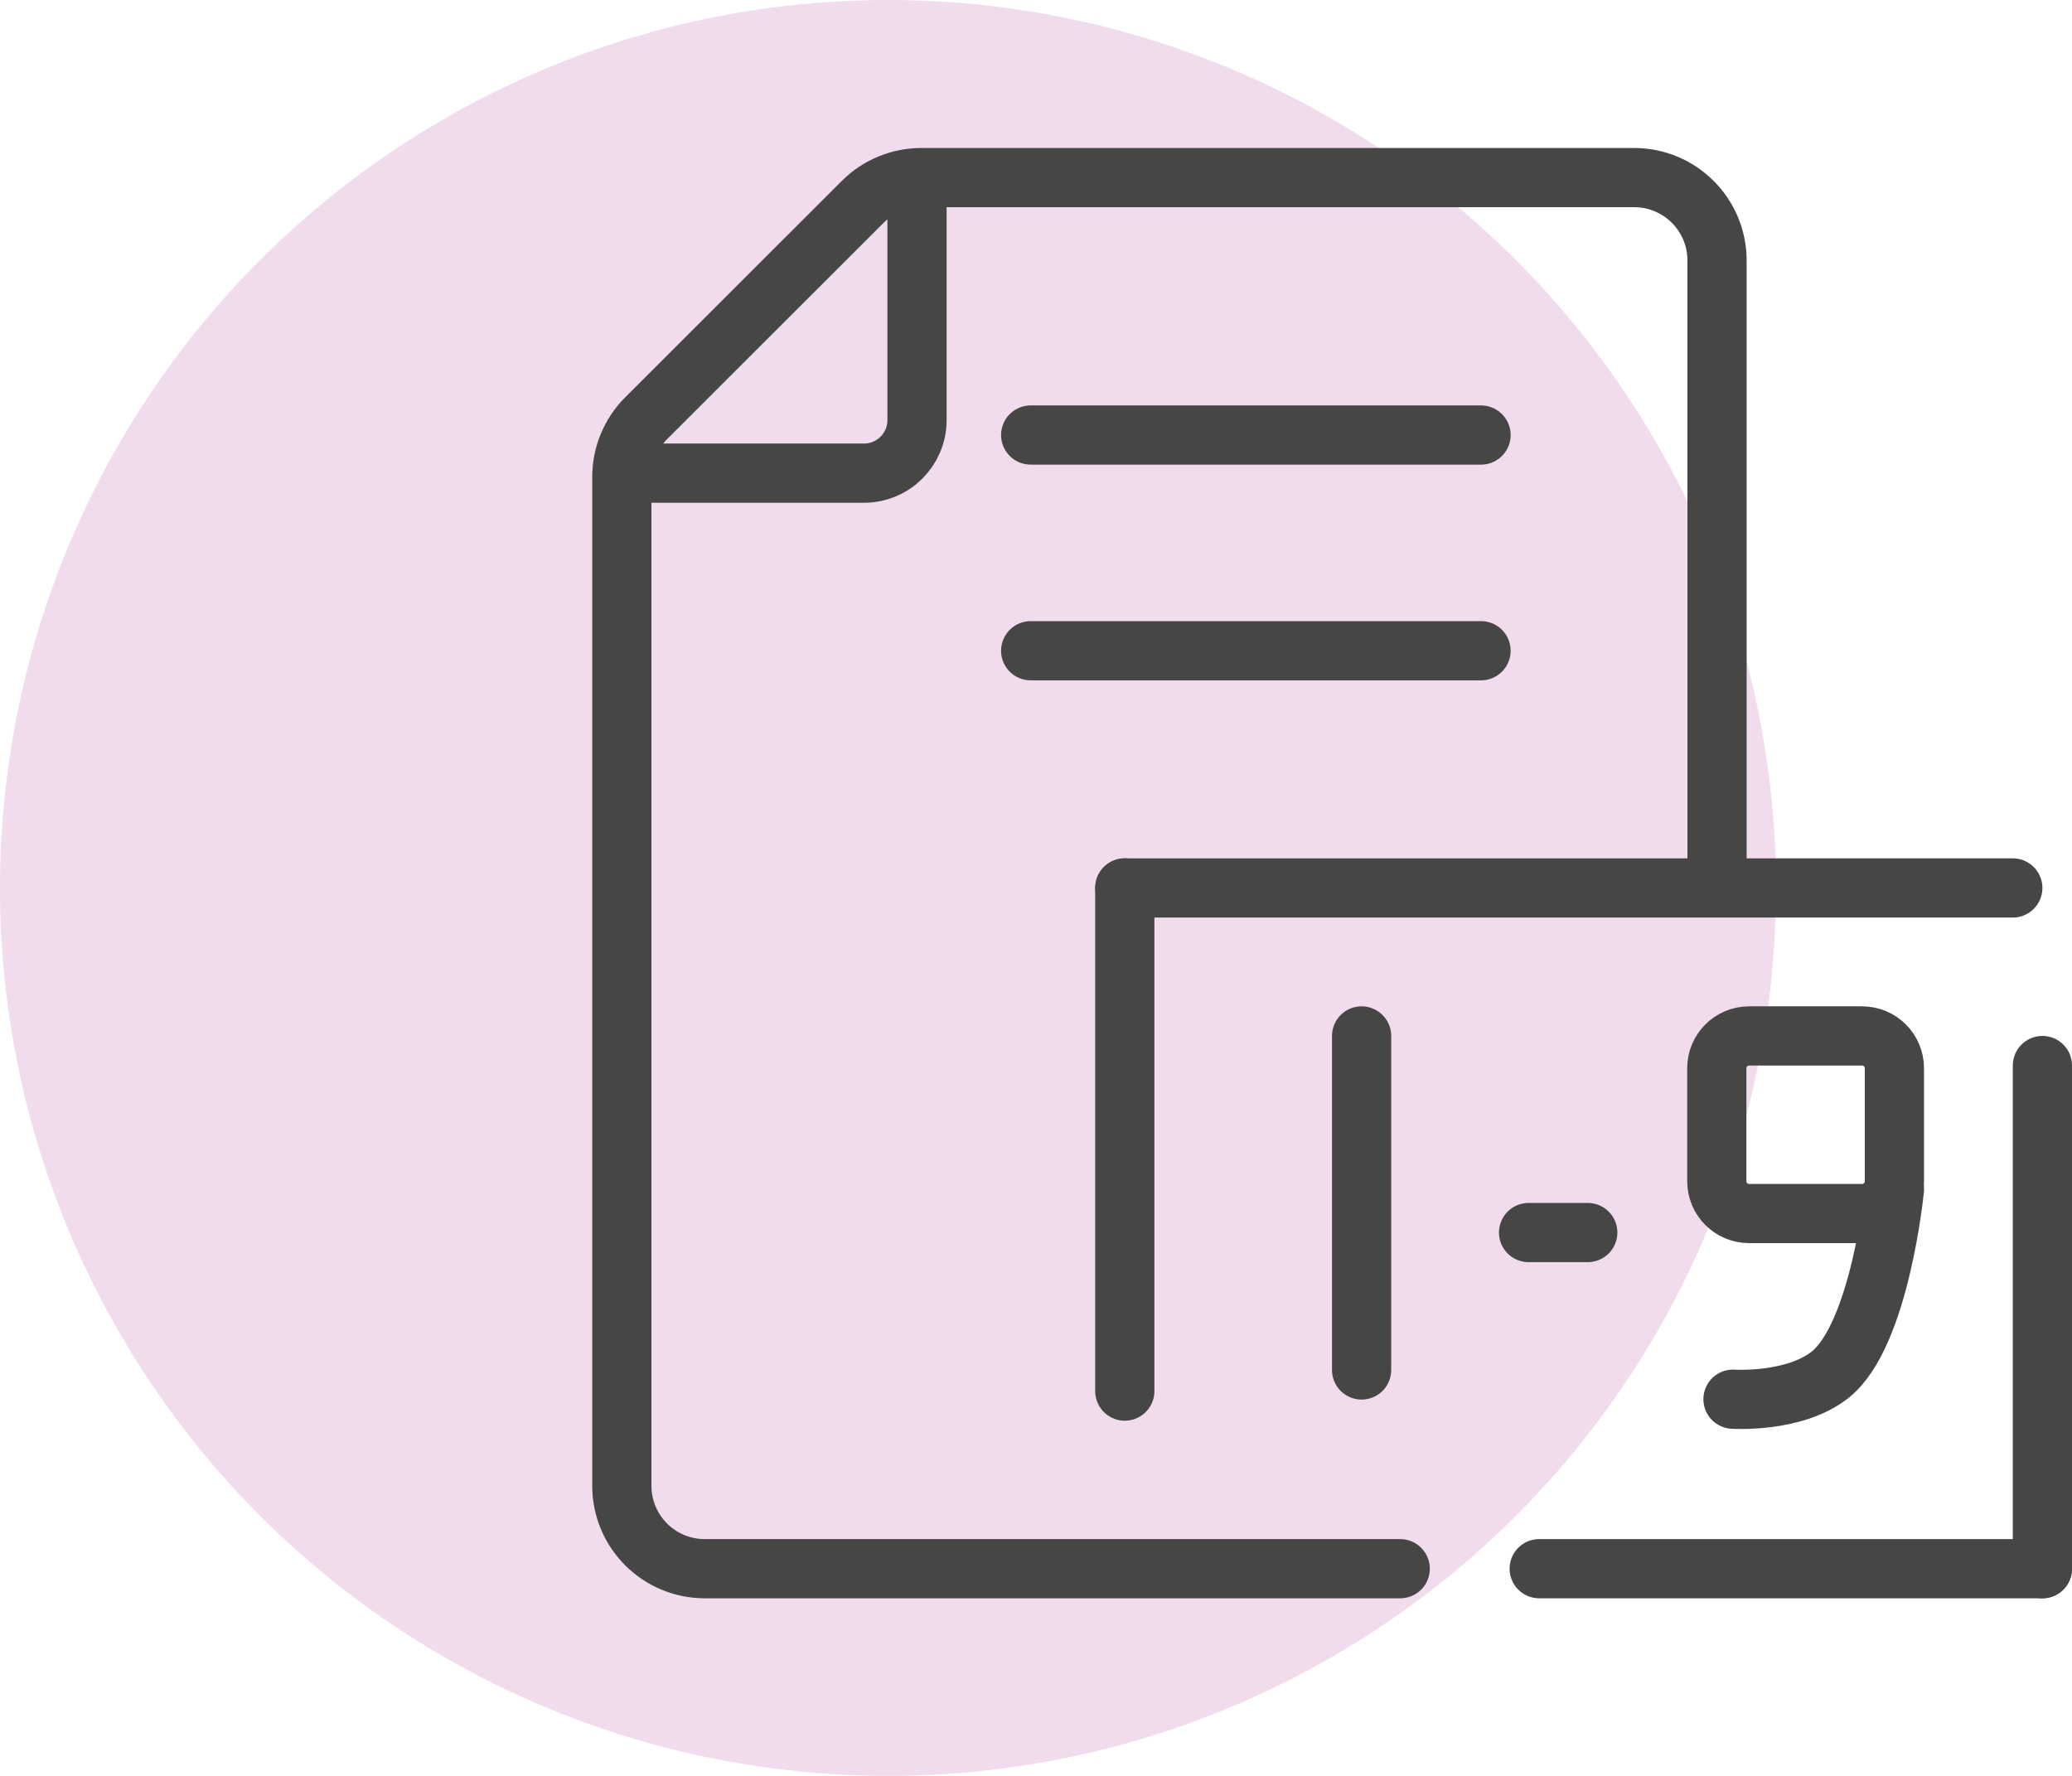 <svg width="70" height="60" viewBox="0 0 70 60" fill="none" xmlns="http://www.w3.org/2000/svg">
<circle cx="30" cy="30" r="30" fill="#F0DCED"/>
<path d="M34.82 14.698H50.035" stroke="#464645" stroke-width="2" stroke-miterlimit="10" stroke-linecap="round" stroke-linejoin="round"/>
<path d="M34.82 21.986H50.035" stroke="#464645" stroke-width="2" stroke-miterlimit="10" stroke-linecap="round" stroke-linejoin="round"/>
<path d="M52 53L69 53" stroke="#464645" stroke-width="2" stroke-miterlimit="10" stroke-linecap="round" stroke-linejoin="round"/>
<path d="M38 47L38 30" stroke="#464645" stroke-width="2" stroke-miterlimit="10" stroke-linecap="round" stroke-linejoin="round"/>
<path d="M69 53L69 36" stroke="#464645" stroke-width="2" stroke-miterlimit="10" stroke-linecap="round" stroke-linejoin="round"/>
<path d="M30.98 7.007V14.195C30.98 15.184 30.178 15.986 29.188 15.986H22" stroke="#464645" stroke-width="2" stroke-miterlimit="10" stroke-linecap="round" stroke-linejoin="round"/>
<path d="M38 30H68" stroke="#464645" stroke-width="2" stroke-miterlimit="10" stroke-linecap="round" stroke-linejoin="round"/>
<path d="M58.008 29.976V8.8C58.008 7.254 56.753 6 55.206 6H31.127C30.384 6 29.671 6.295 29.146 6.82L21.828 14.132C21.303 14.657 21.008 15.37 21.008 16.112V50.2C21.008 51.746 22.262 53 23.81 53H47.304" stroke="#464645" stroke-width="2" stroke-miterlimit="10" stroke-linecap="round" stroke-linejoin="round"/>
<path d="M46 35L46 46.286" stroke="#464645" stroke-width="2" stroke-linecap="round"/>
<path d="M53.641 41.643L51.641 41.643" stroke="#464645" stroke-width="2" stroke-linecap="round"/>
<path d="M59.091 35H62.909C63.512 35 64 35.488 64 36.091V39.909C64 40.512 63.512 41 62.909 41H60.714H59.091C58.488 41 58 40.512 58 39.909V36.091C58 35.488 58.488 35 59.091 35Z" stroke="#464645" stroke-width="2" stroke-linecap="round"/>
<path d="M58.547 47.273C58.547 47.273 60.6 47.412 61.82 46.454C63.516 45.123 64.001 40.182 64.001 40.182" stroke="#464645" stroke-width="2" stroke-linecap="round"/>
</svg>
